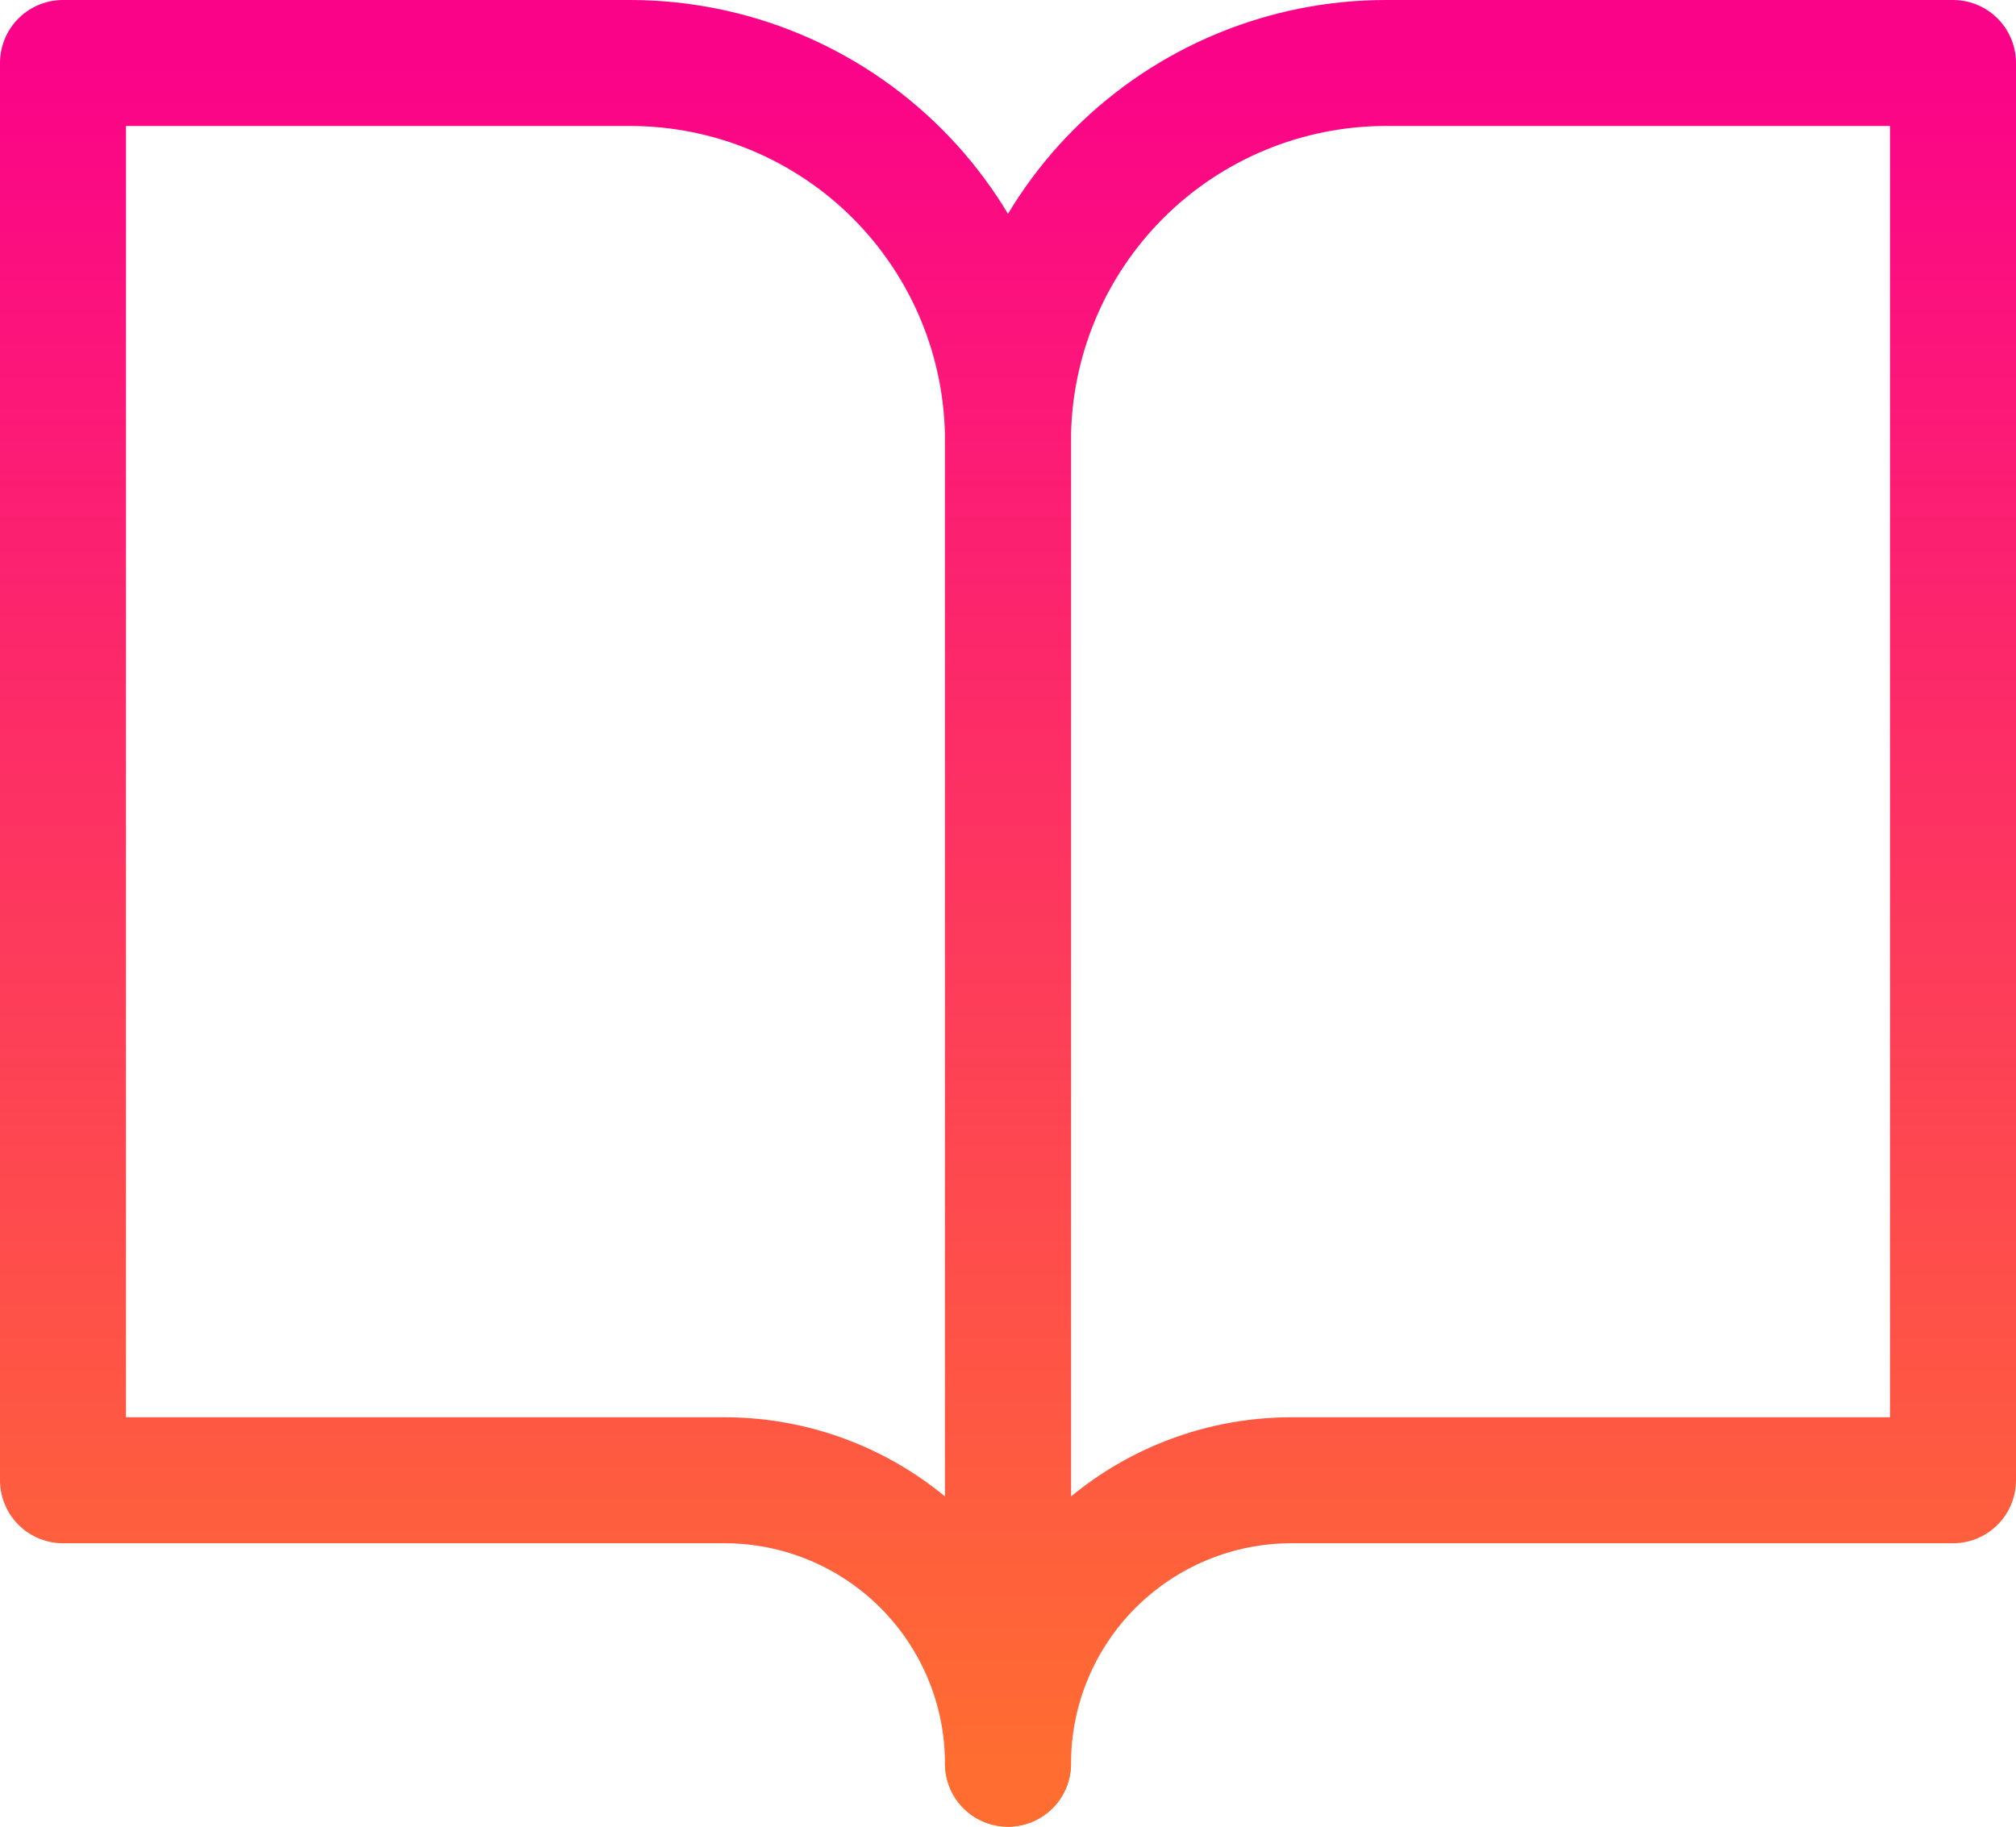 <svg width="32" height="29" viewBox="0 0 32 29" fill="none" xmlns="http://www.w3.org/2000/svg">
<path d="M1 1H10C11.591 1 13.117 1.632 14.243 2.757C15.368 3.883 16 5.409 16 7V28C16 26.806 15.526 25.662 14.682 24.818C13.838 23.974 12.694 23.5 11.5 23.5H1V1Z" stroke="url(#paint0_linear_19_166)" stroke-width="2" stroke-linecap="round" stroke-linejoin="round"/>
<path d="M31 1H22C20.409 1 18.883 1.632 17.757 2.757C16.632 3.883 16 5.409 16 7V28C16 26.806 16.474 25.662 17.318 24.818C18.162 23.974 19.306 23.5 20.5 23.5H31V1Z" stroke="url(#paint1_linear_19_166)" stroke-width="2" stroke-linecap="round" stroke-linejoin="round"/>
<defs>
<linearGradient id="paint0_linear_19_166" x1="8.5" y1="1" x2="8.5" y2="28" gradientUnits="userSpaceOnUse">
<stop stop-color="#FB0389"/>
<stop offset="1" stop-color="#FF6D31"/>
</linearGradient>
<linearGradient id="paint1_linear_19_166" x1="23.5" y1="1" x2="23.5" y2="28" gradientUnits="userSpaceOnUse">
<stop stop-color="#FB0389"/>
<stop offset="1" stop-color="#FF6D31"/>
</linearGradient>
</defs>
</svg>
